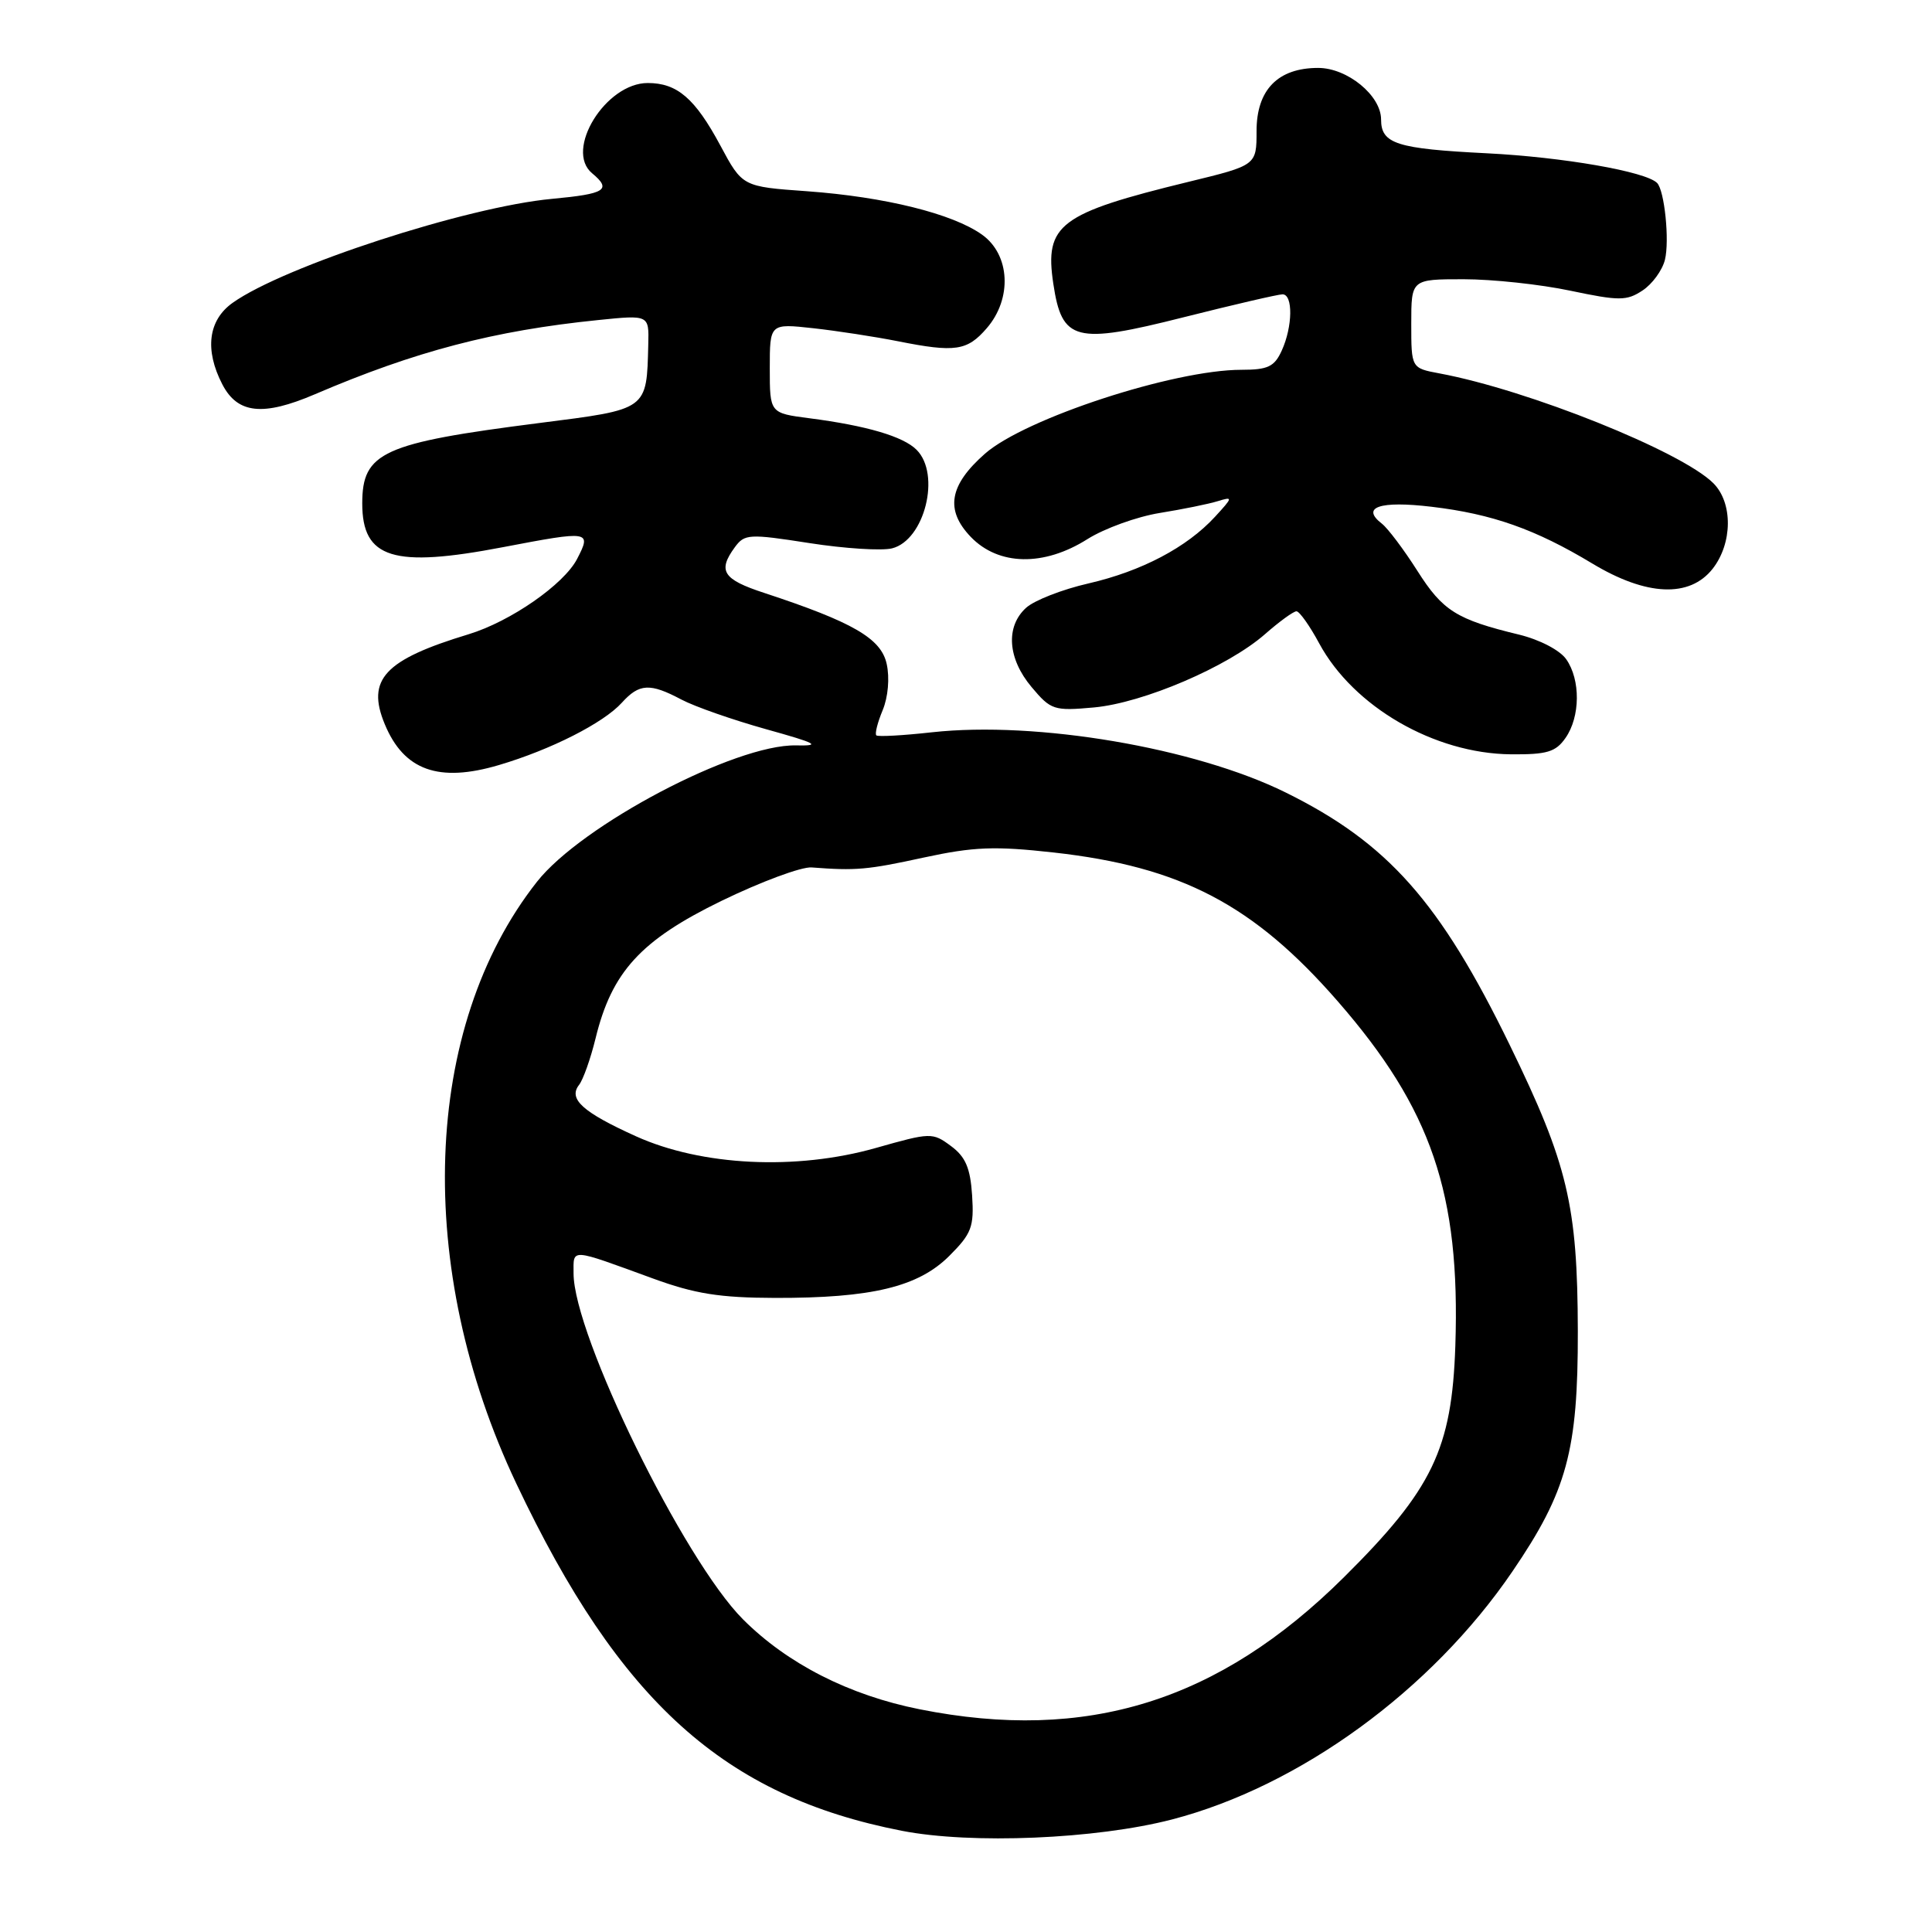 <?xml version="1.0" encoding="UTF-8" standalone="no"?>
<!DOCTYPE svg PUBLIC "-//W3C//DTD SVG 1.1//EN" "http://www.w3.org/Graphics/SVG/1.1/DTD/svg11.dtd" >
<svg xmlns="http://www.w3.org/2000/svg" xmlns:xlink="http://www.w3.org/1999/xlink" version="1.1" viewBox="0 0 256 256">
 <g >
 <path fill="currentColor"
d=" M 155.29 241.09 C 172.21 236.69 189.67 223.98 200.40 208.23 C 207.63 197.63 209.10 192.22 209.07 176.36 C 209.03 159.71 207.74 154.26 200.06 138.49 C 190.81 119.49 183.88 111.68 170.34 105.00 C 158.32 99.07 137.35 95.51 123.50 97.03 C 119.65 97.46 116.33 97.64 116.12 97.44 C 115.90 97.23 116.28 95.73 116.96 94.10 C 117.68 92.36 117.90 89.82 117.49 87.97 C 116.75 84.59 113.01 82.43 101.25 78.56 C 95.78 76.77 95.07 75.65 97.37 72.51 C 98.66 70.75 99.24 70.71 107.24 71.96 C 111.92 72.69 116.85 73.00 118.20 72.66 C 122.52 71.58 124.70 62.84 121.45 59.60 C 119.69 57.83 114.82 56.40 107.25 55.42 C 102.00 54.74 102.00 54.74 102.00 48.80 C 102.00 42.86 102.00 42.86 107.75 43.49 C 110.91 43.84 115.97 44.62 119.00 45.22 C 126.57 46.73 128.16 46.49 130.75 43.49 C 134.15 39.56 133.85 33.74 130.12 31.09 C 126.22 28.31 117.25 26.09 106.94 25.34 C 98.37 24.73 98.37 24.73 95.44 19.26 C 92.09 13.03 89.73 11.00 85.83 11.00 C 80.25 11.00 74.76 19.90 78.46 22.96 C 81.09 25.15 80.23 25.69 73.13 26.35 C 61.83 27.40 37.62 35.28 30.82 40.13 C 27.59 42.43 27.09 46.35 29.46 50.93 C 31.48 54.83 34.84 55.19 41.73 52.24 C 55.01 46.55 65.44 43.81 79.25 42.41 C 86.00 41.72 86.00 41.72 85.90 45.61 C 85.68 54.39 85.92 54.21 71.47 56.05 C 50.69 58.70 48.00 59.92 48.00 66.71 C 48.00 74.01 52.10 75.29 66.66 72.50 C 78.18 70.30 78.40 70.33 76.47 74.06 C 74.72 77.44 67.65 82.35 62.10 84.04 C 50.95 87.42 48.52 90.02 50.98 95.95 C 53.52 102.09 58.13 103.74 66.12 101.37 C 73.02 99.33 79.98 95.79 82.40 93.11 C 84.71 90.56 86.12 90.48 90.30 92.70 C 92.06 93.63 97.10 95.39 101.50 96.62 C 108.28 98.51 108.88 98.84 105.45 98.77 C 97.42 98.61 77.06 109.33 71.15 116.84 C 55.95 136.13 54.86 167.98 68.42 196.59 C 82.12 225.52 95.98 238.00 119.50 242.59 C 128.73 244.39 145.22 243.70 155.29 241.09 Z  M 207.44 97.78 C 209.40 94.98 209.45 90.08 207.53 87.35 C 206.69 86.15 204.02 84.76 201.28 84.09 C 193.00 82.09 191.17 80.94 187.81 75.64 C 186.01 72.81 183.90 70.01 183.12 69.40 C 180.27 67.20 182.81 66.33 189.70 67.15 C 197.72 68.10 203.44 70.12 210.99 74.67 C 218.16 78.99 223.88 79.24 226.93 75.37 C 229.58 71.99 229.63 66.63 227.03 64.03 C 222.82 59.82 202.49 51.67 190.75 49.48 C 187.00 48.78 187.00 48.78 187.00 42.89 C 187.00 37.00 187.00 37.00 193.93 37.00 C 197.75 37.00 204.12 37.68 208.08 38.52 C 214.55 39.88 215.54 39.88 217.63 38.50 C 218.92 37.66 220.26 35.83 220.61 34.43 C 221.24 31.91 220.56 25.23 219.57 24.24 C 218.06 22.73 207.12 20.82 197.00 20.31 C 185.05 19.71 183.00 19.06 183.00 15.83 C 183.00 12.66 178.54 9.00 174.66 9.00 C 169.33 9.00 166.50 11.90 166.50 17.36 C 166.50 21.90 166.50 21.90 157.50 24.09 C 140.36 28.27 138.39 29.75 139.57 37.60 C 140.71 45.22 142.46 45.67 156.83 42.04 C 163.46 40.37 169.36 39.00 169.94 39.00 C 171.35 39.00 171.29 43.27 169.84 46.45 C 168.87 48.59 168.01 49.00 164.50 49.00 C 155.53 49.00 135.85 55.44 130.52 60.11 C 125.77 64.29 125.21 67.57 128.63 71.14 C 132.31 74.97 138.32 75.09 144.10 71.43 C 146.34 70.02 150.65 68.46 153.68 67.97 C 156.71 67.48 160.16 66.78 161.35 66.41 C 163.40 65.78 163.38 65.88 161.00 68.47 C 157.27 72.53 151.26 75.69 144.22 77.31 C 140.76 78.10 137.05 79.55 135.97 80.53 C 133.22 83.02 133.51 87.26 136.69 91.04 C 139.25 94.09 139.65 94.22 144.96 93.74 C 151.50 93.14 162.71 88.34 167.63 84.02 C 169.52 82.36 171.39 81.00 171.79 81.00 C 172.18 81.00 173.54 82.91 174.80 85.25 C 179.34 93.65 190.05 99.85 200.19 99.95 C 204.98 99.99 206.14 99.65 207.44 97.78 Z  M 121.87 226.49 C 112.52 224.63 104.33 220.46 98.44 214.56 C 90.59 206.69 76.00 176.90 76.00 168.73 C 76.00 165.39 75.40 165.35 86.50 169.40 C 92.08 171.44 95.36 171.96 102.70 171.98 C 115.50 172.01 121.68 170.52 125.79 166.41 C 128.75 163.45 129.08 162.57 128.81 158.39 C 128.57 154.76 127.94 153.28 126.00 151.85 C 123.56 150.04 123.32 150.05 116.06 152.11 C 105.49 155.11 92.97 154.50 84.26 150.56 C 77.19 147.36 75.27 145.62 76.73 143.75 C 77.27 143.06 78.25 140.30 78.91 137.61 C 81.06 128.77 84.90 124.58 95.60 119.37 C 100.83 116.83 106.21 114.83 107.55 114.94 C 113.42 115.39 114.92 115.26 122.40 113.63 C 129.02 112.20 131.79 112.09 139.61 112.96 C 156.49 114.84 166.11 119.88 177.27 132.69 C 189.68 146.93 193.51 158.16 192.84 178.32 C 192.38 192.02 189.81 197.35 178.07 209.00 C 161.48 225.46 143.99 230.90 121.87 226.49 Z "/>
</g>
</svg>